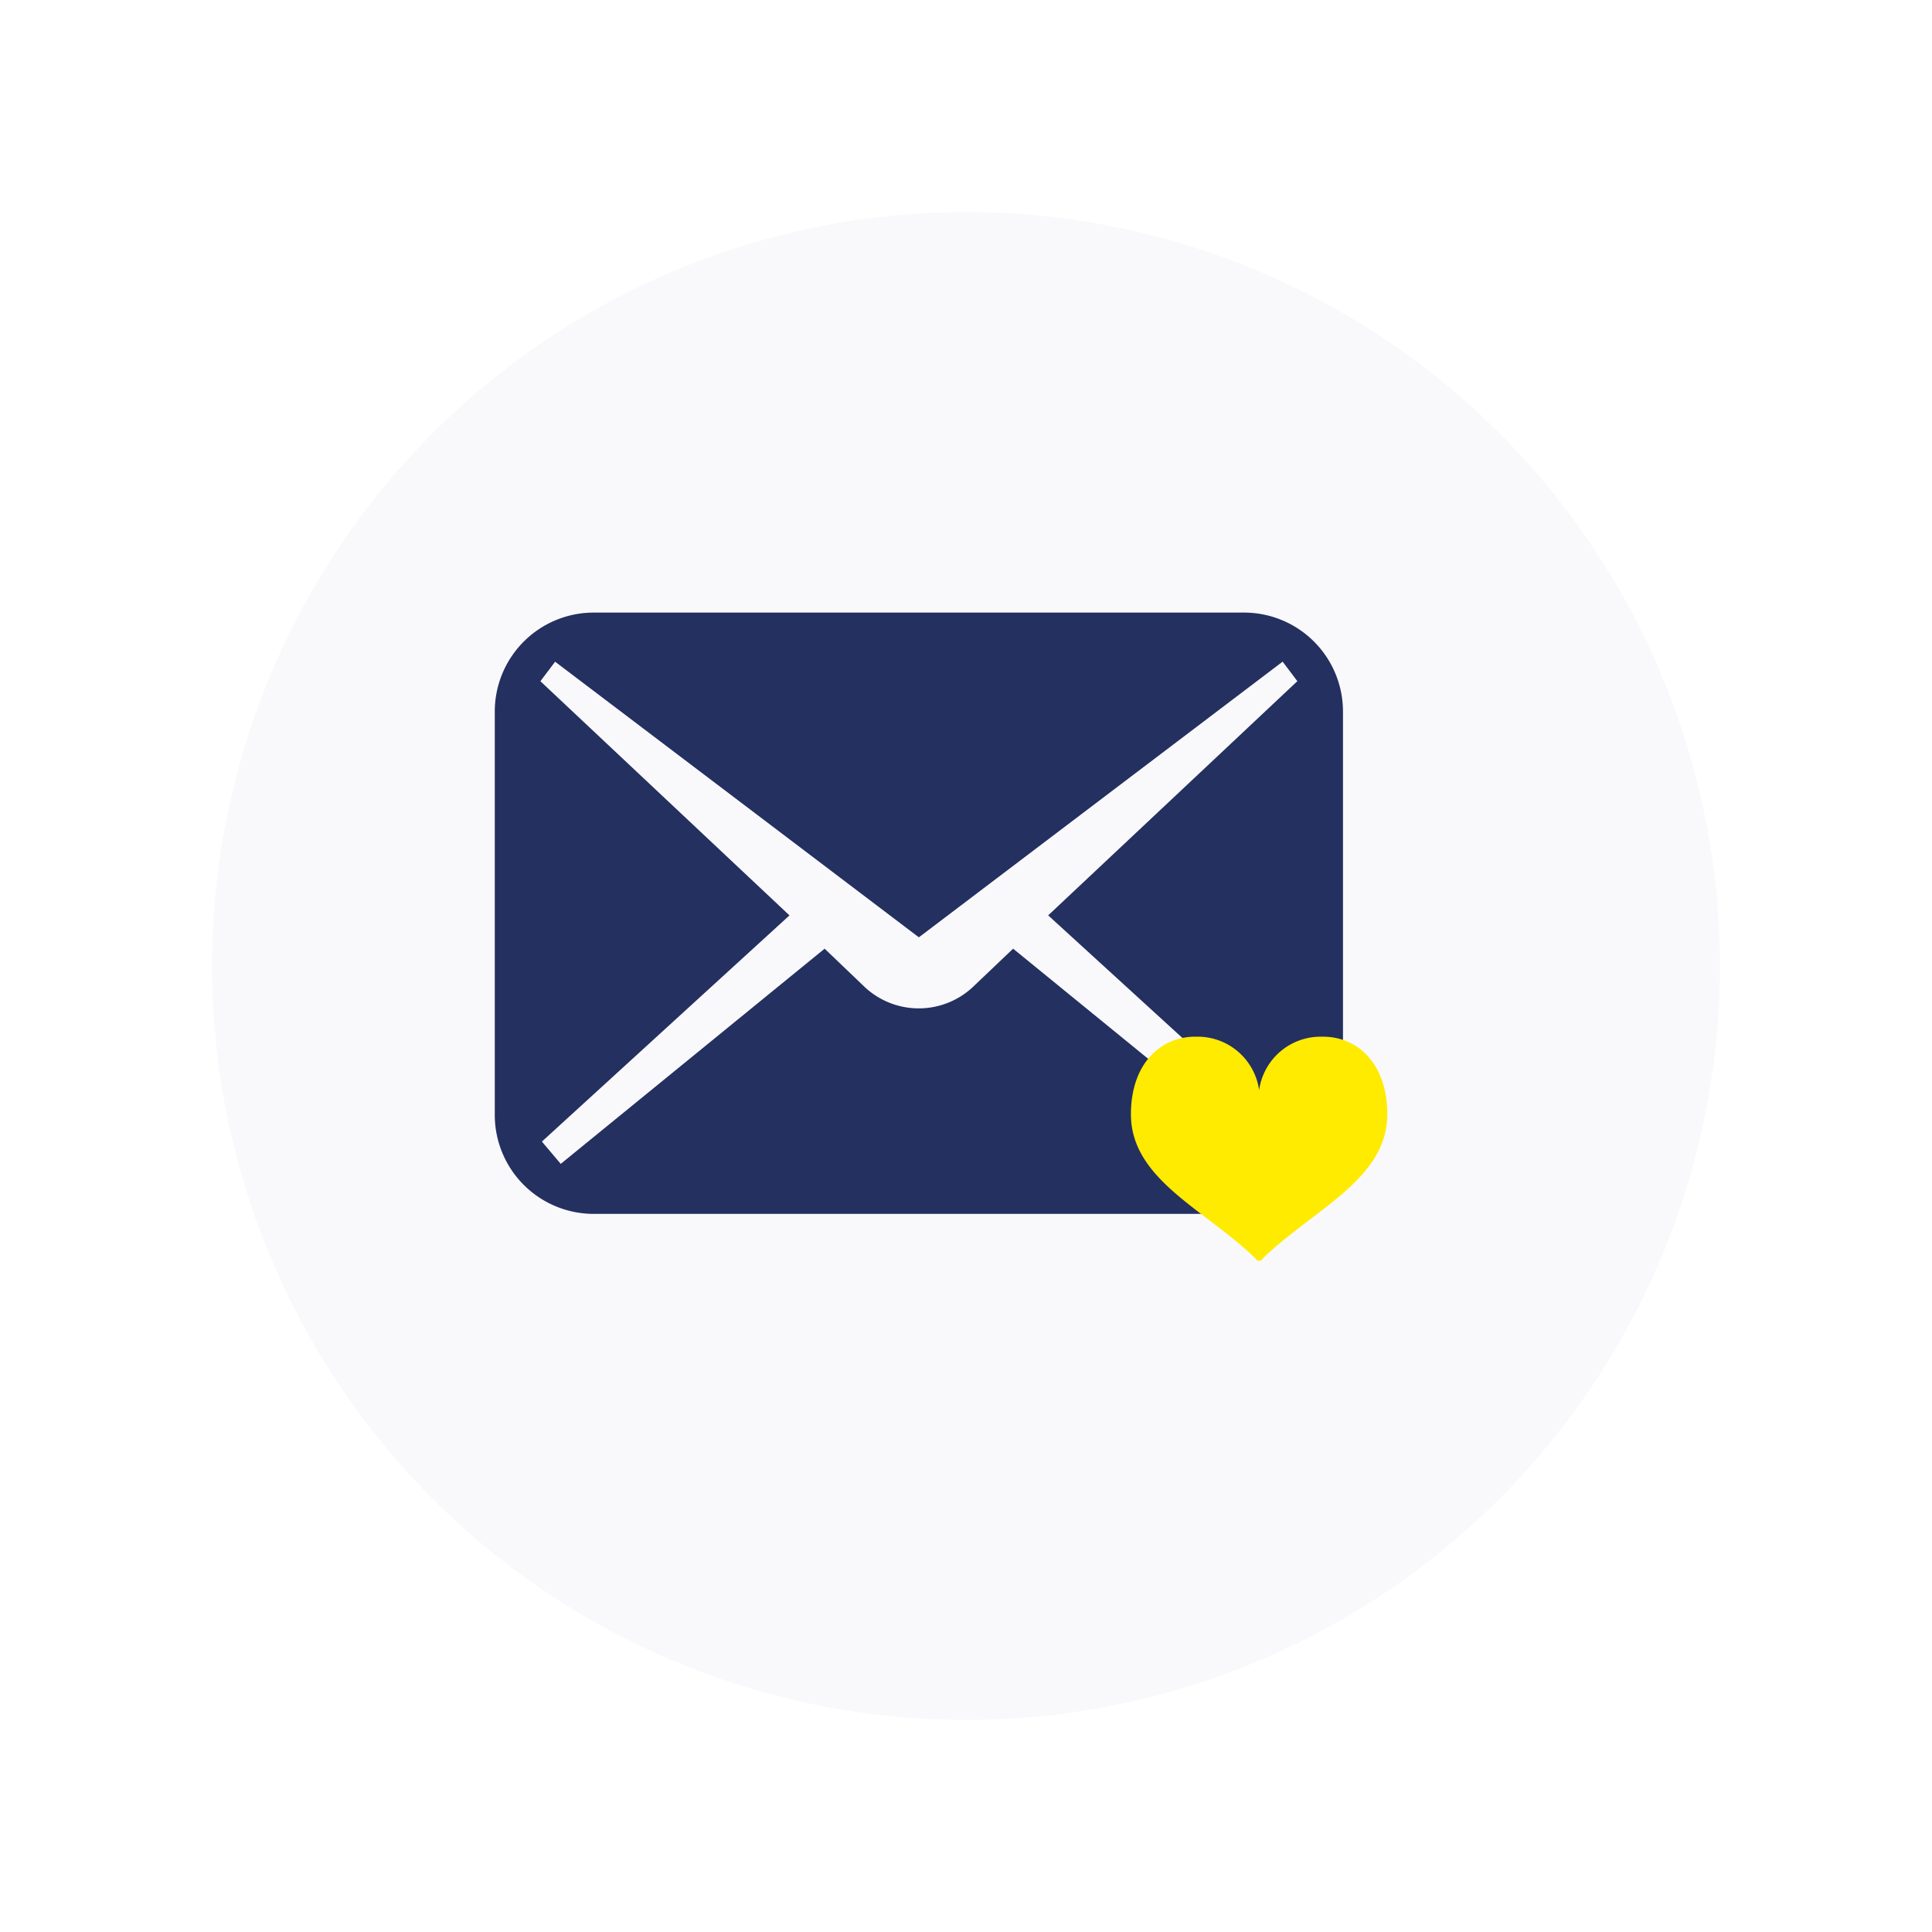 <svg xmlns="http://www.w3.org/2000/svg" xmlns:xlink="http://www.w3.org/1999/xlink" width="82" height="82" viewBox="0 0 82 82">
  <defs>
    <filter id="楕円形_13" x="0" y="0" width="82" height="82" filterUnits="userSpaceOnUse">
      <feOffset dx="2" dy="2" input="SourceAlpha"/>
      <feGaussianBlur stdDeviation="3" result="blur"/>
      <feFlood flood-opacity="0.161"/>
      <feComposite operator="in" in2="blur"/>
      <feComposite in="SourceGraphic"/>
    </filter>
  </defs>
  <g id="グループ_3157" data-name="グループ 3157" transform="translate(-1761 -333)">
    <g transform="matrix(1, 0, 0, 1, 1761, 333)" filter="url(#楕円形_13)">
      <circle id="楕円形_13-2" data-name="楕円形 13" cx="32" cy="32" r="32" transform="translate(7 7)" fill="#f9f9fc"/>
    </g>
    <g id="メールの無料アイコンその5" transform="translate(1782 284.465)">
      <path id="パス_12806" data-name="パス 12806" d="M31.8,74.535H4.2a4.2,4.2,0,0,0-4.2,4.2V95.856a4.2,4.2,0,0,0,4.2,4.2H31.8a4.2,4.2,0,0,0,4.2-4.2V78.733A4.2,4.2,0,0,0,31.8,74.535ZM34,96.987l-.8.946L22,88.8l-1.733,1.649a3.359,3.359,0,0,1-4.543,0L14,88.8,2.8,97.933,2,96.987l10.508-9.6L1.936,77.448l.625-.828L18,88.318l15.439-11.7.625.828-10.576,9.94Z" fill="#233060"/>
    </g>
    <g id="ハートのマーク" transform="translate(1809 344.829)">
      <path id="パス_12807" data-name="パス 12807" d="M8.09,32.171a2.635,2.635,0,0,0-2.649,2.272,2.635,2.635,0,0,0-2.649-2.272C1.264,32.142,0,33.318,0,35.463c0,2.754,3.116,4.027,5.246,6.084.074.072.057.07.057.07a.179.179,0,0,0,.138.068h0a.179.179,0,0,0,.138-.068s-.017,0,.057-.07c2.131-2.058,5.246-3.33,5.246-6.084C10.883,33.318,9.619,32.142,8.09,32.171Z" transform="translate(0)" fill="#ffeb00"/>
    </g>
  </g>
</svg>
